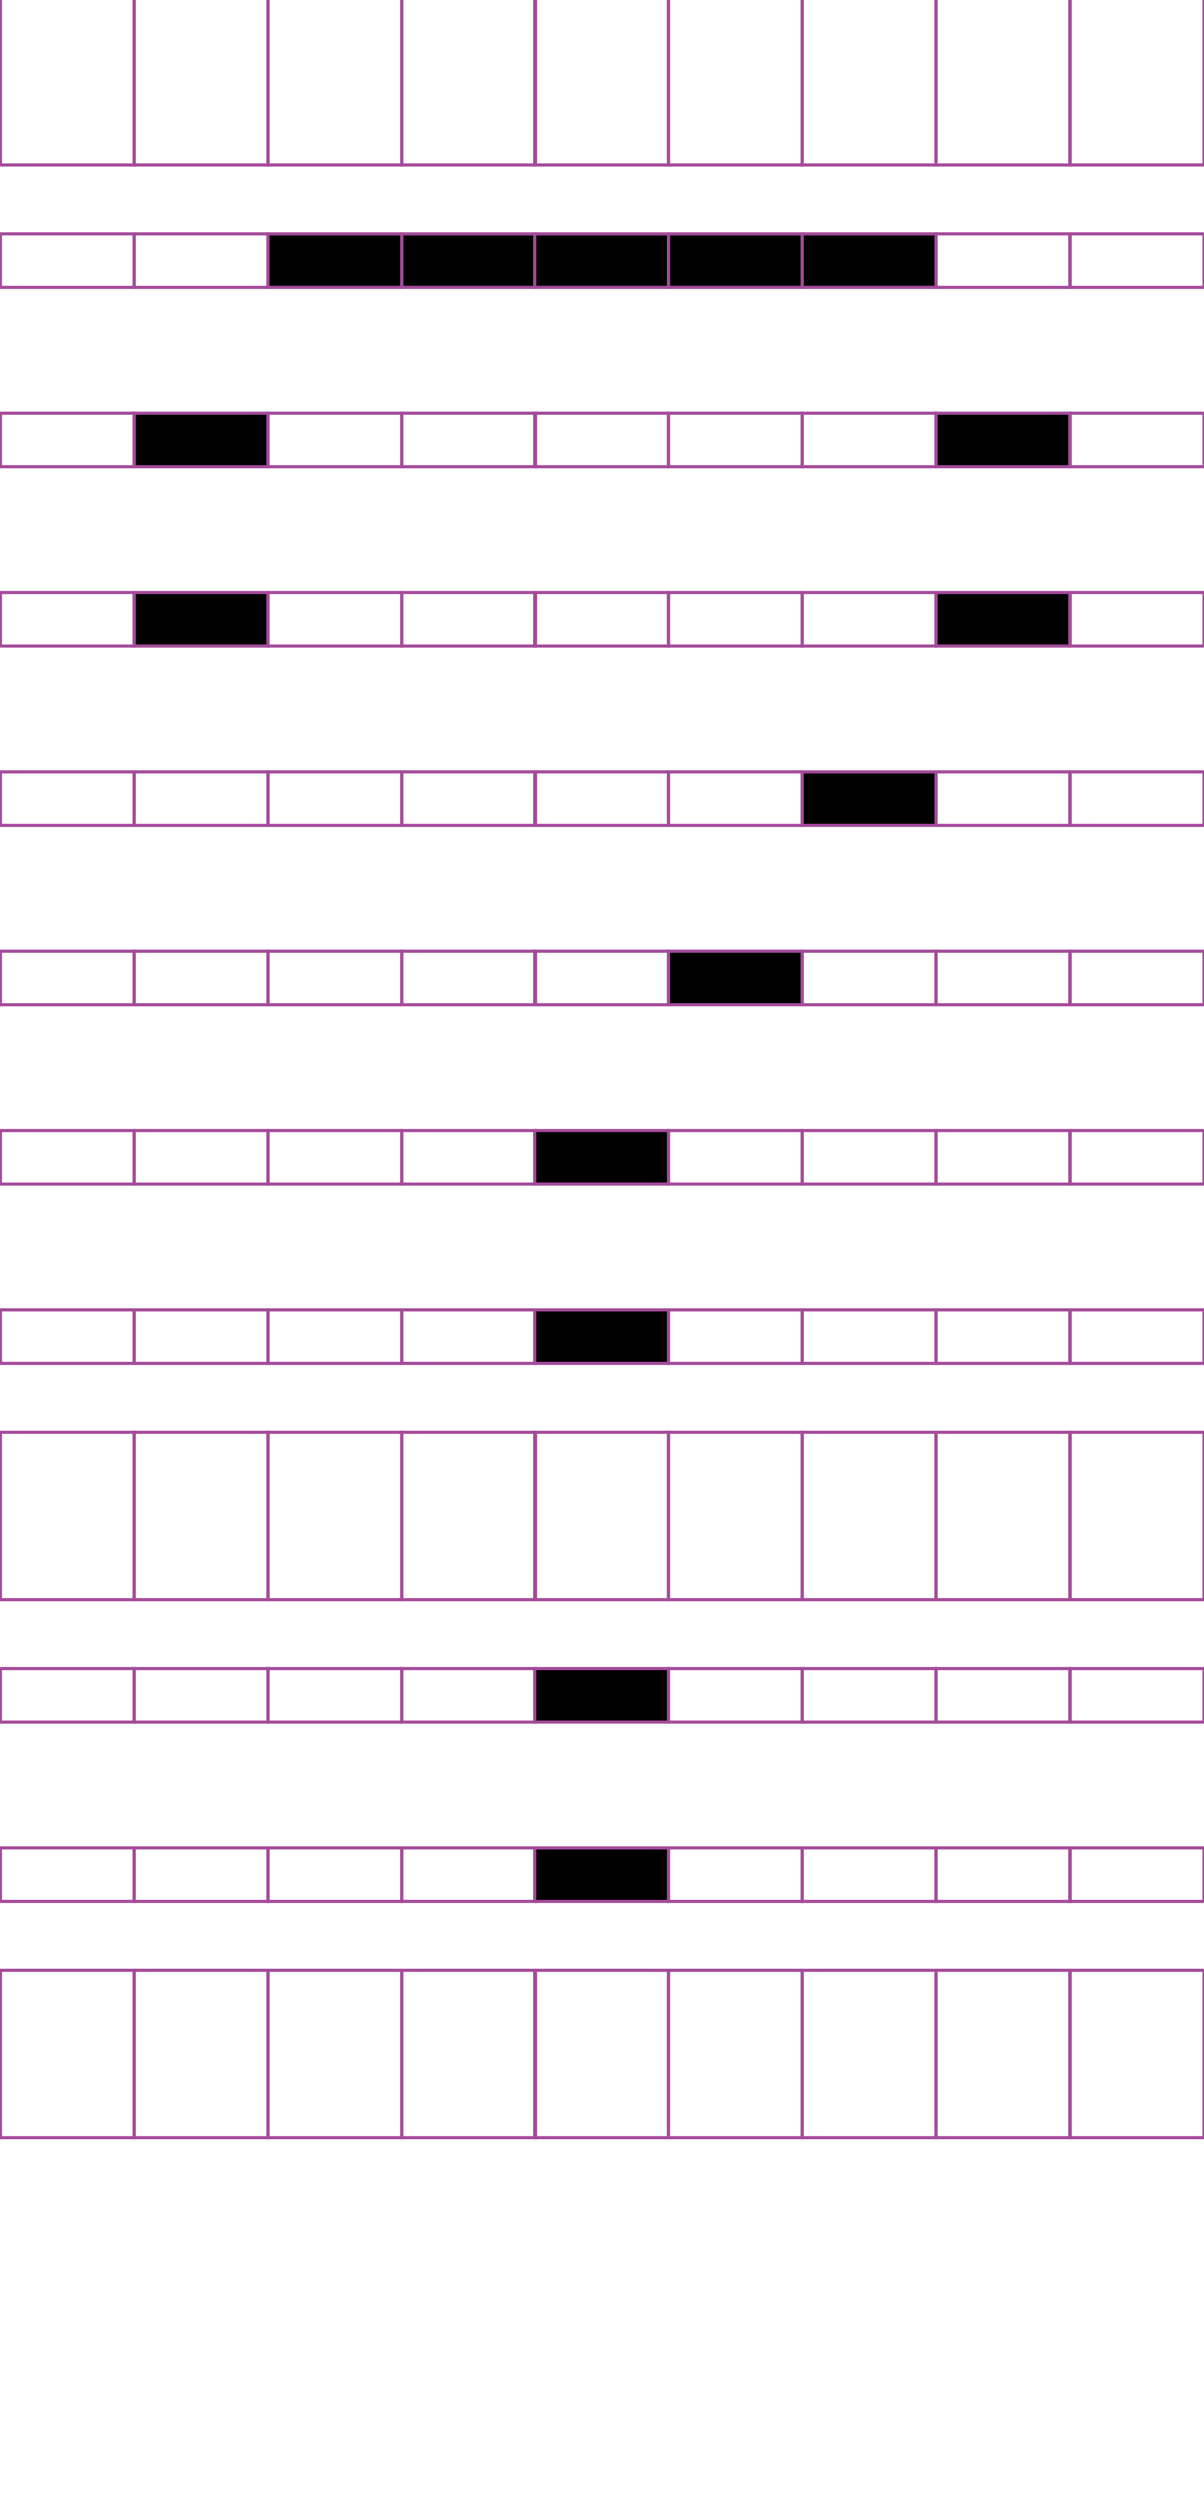 <?xml version="1.0" encoding="utf-8"?>
<!-- Generator: Adobe Illustrator 15.0.2, SVG Export Plug-In . SVG Version: 6.00 Build 0)  -->
<!DOCTYPE svg PUBLIC "-//W3C//DTD SVG 1.1//EN" "http://www.w3.org/Graphics/SVG/1.1/DTD/svg11.dtd">
<svg version="1.1" id="Layer_1" xmlns="http://www.w3.org/2000/svg" xmlns:xlink="http://www.w3.org/1999/xlink" x="0px" y="0px"
	 width="382.68px" height="794.488px" viewBox="0 0 382.68 794.488" enable-background="new 0 0 382.68 794.488"
	 xml:space="preserve">
<rect x="42.648" y="-0.767" fill="none" stroke="#A54B9B" stroke-miterlimit="10" width="42.521" height="53.191"/>
<rect x="0.13" y="-0.767" fill="none" stroke="#A54B9B" stroke-miterlimit="10" width="42.519" height="53.191"/>
<rect x="127.688" y="-0.767" fill="none" stroke="#A54B9B" stroke-miterlimit="10" width="42.521" height="53.191"/>
<rect x="85.171" y="-0.767" fill="none" stroke="#A54B9B" stroke-miterlimit="10" width="42.518" height="53.191"/>
<rect x="212.467" y="-0.767" fill="none" stroke="#A54B9B" stroke-miterlimit="10" width="42.52" height="53.191"/>
<rect x="169.947" y="-0.767" fill="none" stroke="#A54B9B" stroke-miterlimit="10" width="42.521" height="53.191"/>
<rect x="297.507" y="-0.767" fill="none" stroke="#A54B9B" stroke-miterlimit="10" width="42.521" height="53.191"/>
<rect x="254.987" y="-0.767" fill="none" stroke="#A54B9B" stroke-miterlimit="10" width="42.521" height="53.191"/>
<rect x="340.159" y="-0.767" fill="none" stroke="#A54B9B" stroke-miterlimit="10" width="42.521" height="53.191"/>
<rect x="42.648" y="74.313" fill="none" stroke="#A54B9B" stroke-miterlimit="10" width="42.521" height="17.008"/>
<rect x="0.13" y="74.313" fill="none" stroke="#A54B9B" stroke-miterlimit="10" width="42.519" height="17.008"/>
<rect x="127.688" y="74.313" stroke="#A54B9B" stroke-miterlimit="10" width="42.521" height="17.008"/>
<rect x="85.171" y="74.313" stroke="#A54B9B" stroke-miterlimit="10" width="42.518" height="17.008"/>
<rect x="212.467" y="74.313" stroke="#A54B9B" stroke-miterlimit="10" width="42.52" height="17.008"/>
<rect x="169.947" y="74.313" stroke="#A54B9B" stroke-miterlimit="10" width="42.521" height="17.008"/>
<rect x="297.507" y="74.313" fill="none" stroke="#A54B9B" stroke-miterlimit="10" width="42.521" height="17.008"/>
<rect x="254.987" y="74.313" stroke="#A54B9B" stroke-miterlimit="10" width="42.521" height="17.008"/>
<rect x="340.159" y="74.313" fill="none" stroke="#A54B9B" stroke-miterlimit="10" width="42.521" height="17.008"/>
<rect x="42.648" y="131.304" stroke="#A54B9B" stroke-miterlimit="10" width="42.521" height="17.008"/>
<rect x="0.13" y="131.304" fill="none" stroke="#A54B9B" stroke-miterlimit="10" width="42.519" height="17.008"/>
<rect x="127.688" y="131.304" fill="none" stroke="#A54B9B" stroke-miterlimit="10" width="42.521" height="17.008"/>
<rect x="85.171" y="131.304" fill="none" stroke="#A54B9B" stroke-miterlimit="10" width="42.518" height="17.008"/>
<rect x="212.467" y="131.304" fill="none" stroke="#A54B9B" stroke-miterlimit="10" width="42.52" height="17.008"/>
<rect x="169.947" y="131.304" fill="none" stroke="#A54B9B" stroke-miterlimit="10" width="42.521" height="17.008"/>
<rect x="297.507" y="131.304" stroke="#A54B9B" stroke-miterlimit="10" width="42.521" height="17.008"/>
<rect x="254.987" y="131.304" fill="none" stroke="#A54B9B" stroke-miterlimit="10" width="42.521" height="17.008"/>
<rect x="340.159" y="131.304" fill="none" stroke="#A54B9B" stroke-miterlimit="10" width="42.521" height="17.008"/>
<rect x="42.648" y="188.293" stroke="#A54B9B" stroke-miterlimit="10" width="42.521" height="17.008"/>
<rect x="0.13" y="188.293" fill="none" stroke="#A54B9B" stroke-miterlimit="10" width="42.519" height="17.008"/>
<rect x="127.688" y="188.293" fill="none" stroke="#A54B9B" stroke-miterlimit="10" width="42.521" height="17.008"/>
<rect x="85.171" y="188.293" fill="none" stroke="#A54B9B" stroke-miterlimit="10" width="42.518" height="17.008"/>
<rect x="212.467" y="188.293" fill="none" stroke="#A54B9B" stroke-miterlimit="10" width="42.52" height="17.008"/>
<rect x="169.947" y="188.293" fill="none" stroke="#A54B9B" stroke-miterlimit="10" width="42.521" height="17.008"/>
<rect x="297.507" y="188.293" stroke="#A54B9B" stroke-miterlimit="10" width="42.521" height="17.008"/>
<rect x="254.987" y="188.293" fill="none" stroke="#A54B9B" stroke-miterlimit="10" width="42.521" height="17.008"/>
<rect x="340.159" y="188.293" fill="none" stroke="#A54B9B" stroke-miterlimit="10" width="42.521" height="17.008"/>
<rect x="42.648" y="245.283" fill="none" stroke="#A54B9B" stroke-miterlimit="10" width="42.521" height="17.008"/>
<rect x="0.13" y="245.283" fill="none" stroke="#A54B9B" stroke-miterlimit="10" width="42.519" height="17.008"/>
<rect x="127.688" y="245.283" fill="none" stroke="#A54B9B" stroke-miterlimit="10" width="42.521" height="17.008"/>
<rect x="85.171" y="245.283" fill="none" stroke="#A54B9B" stroke-miterlimit="10" width="42.518" height="17.008"/>
<rect x="212.467" y="245.283" fill="none" stroke="#A54B9B" stroke-miterlimit="10" width="42.52" height="17.008"/>
<rect x="169.947" y="245.283" fill="none" stroke="#A54B9B" stroke-miterlimit="10" width="42.521" height="17.008"/>
<rect x="297.507" y="245.283" fill="none" stroke="#A54B9B" stroke-miterlimit="10" width="42.521" height="17.008"/>
<rect x="254.987" y="245.283" stroke="#A54B9B" stroke-miterlimit="10" width="42.521" height="17.008"/>
<rect x="340.159" y="245.283" fill="none" stroke="#A54B9B" stroke-miterlimit="10" width="42.521" height="17.008"/>
<rect x="42.648" y="302.272" fill="none" stroke="#A54B9B" stroke-miterlimit="10" width="42.521" height="17.008"/>
<rect x="0.13" y="302.272" fill="none" stroke="#A54B9B" stroke-miterlimit="10" width="42.519" height="17.008"/>
<rect x="127.688" y="302.272" fill="none" stroke="#A54B9B" stroke-miterlimit="10" width="42.521" height="17.008"/>
<rect x="85.171" y="302.272" fill="none" stroke="#A54B9B" stroke-miterlimit="10" width="42.518" height="17.008"/>
<rect x="212.467" y="302.272" stroke="#A54B9B" stroke-miterlimit="10" width="42.52" height="17.008"/>
<rect x="169.947" y="302.272" fill="none" stroke="#A54B9B" stroke-miterlimit="10" width="42.521" height="17.008"/>
<rect x="297.507" y="302.272" fill="none" stroke="#A54B9B" stroke-miterlimit="10" width="42.521" height="17.008"/>
<rect x="254.987" y="302.272" fill="none" stroke="#A54B9B" stroke-miterlimit="10" width="42.521" height="17.008"/>
<rect x="340.159" y="302.272" fill="none" stroke="#A54B9B" stroke-miterlimit="10" width="42.521" height="17.008"/>
<rect x="42.648" y="359.262" fill="none" stroke="#A54B9B" stroke-miterlimit="10" width="42.521" height="17.009"/>
<rect x="0.13" y="359.262" fill="none" stroke="#A54B9B" stroke-miterlimit="10" width="42.519" height="17.009"/>
<rect x="127.688" y="359.262" fill="none" stroke="#A54B9B" stroke-miterlimit="10" width="42.521" height="17.009"/>
<rect x="85.171" y="359.262" fill="none" stroke="#A54B9B" stroke-miterlimit="10" width="42.518" height="17.009"/>
<rect x="212.467" y="359.262" fill="none" stroke="#A54B9B" stroke-miterlimit="10" width="42.52" height="17.009"/>
<rect x="169.947" y="359.262" stroke="#A54B9B" stroke-miterlimit="10" width="42.521" height="17.009"/>
<rect x="297.507" y="359.262" fill="none" stroke="#A54B9B" stroke-miterlimit="10" width="42.521" height="17.009"/>
<rect x="254.987" y="359.262" fill="none" stroke="#A54B9B" stroke-miterlimit="10" width="42.521" height="17.009"/>
<rect x="340.159" y="359.262" fill="none" stroke="#A54B9B" stroke-miterlimit="10" width="42.521" height="17.009"/>
<rect x="42.648" y="416.249" fill="none" stroke="#A54B9B" stroke-miterlimit="10" width="42.521" height="17.009"/>
<rect x="0.13" y="416.249" fill="none" stroke="#A54B9B" stroke-miterlimit="10" width="42.519" height="17.009"/>
<rect x="127.688" y="416.249" fill="none" stroke="#A54B9B" stroke-miterlimit="10" width="42.521" height="17.009"/>
<rect x="85.171" y="416.249" fill="none" stroke="#A54B9B" stroke-miterlimit="10" width="42.518" height="17.009"/>
<rect x="212.467" y="416.249" fill="none" stroke="#A54B9B" stroke-miterlimit="10" width="42.52" height="17.009"/>
<rect x="169.947" y="416.249" stroke="#A54B9B" stroke-miterlimit="10" width="42.521" height="17.009"/>
<rect x="297.507" y="416.249" fill="none" stroke="#A54B9B" stroke-miterlimit="10" width="42.521" height="17.009"/>
<rect x="254.987" y="416.249" fill="none" stroke="#A54B9B" stroke-miterlimit="10" width="42.521" height="17.009"/>
<rect x="340.159" y="416.249" fill="none" stroke="#A54B9B" stroke-miterlimit="10" width="42.521" height="17.009"/>
<rect x="42.648" y="455.149" fill="none" stroke="#A54B9B" stroke-miterlimit="10" width="42.521" height="53.191"/>
<rect x="0.13" y="455.149" fill="none" stroke="#A54B9B" stroke-miterlimit="10" width="42.519" height="53.191"/>
<rect x="127.688" y="455.149" fill="none" stroke="#A54B9B" stroke-miterlimit="10" width="42.521" height="53.191"/>
<rect x="85.171" y="455.149" fill="none" stroke="#A54B9B" stroke-miterlimit="10" width="42.518" height="53.191"/>
<rect x="212.467" y="455.149" fill="none" stroke="#A54B9B" stroke-miterlimit="10" width="42.52" height="53.191"/>
<rect x="169.947" y="455.149" fill="none" stroke="#A54B9B" stroke-miterlimit="10" width="42.521" height="53.191"/>
<rect x="297.507" y="455.149" fill="none" stroke="#A54B9B" stroke-miterlimit="10" width="42.521" height="53.191"/>
<rect x="254.987" y="455.149" fill="none" stroke="#A54B9B" stroke-miterlimit="10" width="42.521" height="53.191"/>
<rect x="340.159" y="455.149" fill="none" stroke="#A54B9B" stroke-miterlimit="10" width="42.521" height="53.191"/>
<rect x="42.648" y="530.232" fill="none" stroke="#A54B9B" stroke-miterlimit="10" width="42.521" height="17.008"/>
<rect x="0.13" y="530.232" fill="none" stroke="#A54B9B" stroke-miterlimit="10" width="42.519" height="17.008"/>
<rect x="127.688" y="530.232" fill="none" stroke="#A54B9B" stroke-miterlimit="10" width="42.521" height="17.008"/>
<rect x="85.171" y="530.232" fill="none" stroke="#A54B9B" stroke-miterlimit="10" width="42.518" height="17.008"/>
<rect x="212.467" y="530.232" fill="none" stroke="#A54B9B" stroke-miterlimit="10" width="42.52" height="17.008"/>
<rect x="169.947" y="530.232" stroke="#A54B9B" stroke-miterlimit="10" width="42.521" height="17.008"/>
<rect x="297.507" y="530.232" fill="none" stroke="#A54B9B" stroke-miterlimit="10" width="42.521" height="17.008"/>
<rect x="254.987" y="530.232" fill="none" stroke="#A54B9B" stroke-miterlimit="10" width="42.521" height="17.008"/>
<rect x="340.159" y="530.232" fill="none" stroke="#A54B9B" stroke-miterlimit="10" width="42.521" height="17.008"/>
<rect x="42.648" y="587.22" fill="none" stroke="#A54B9B" stroke-miterlimit="10" width="42.521" height="17.008"/>
<rect x="0.13" y="587.22" fill="none" stroke="#A54B9B" stroke-miterlimit="10" width="42.519" height="17.008"/>
<rect x="127.688" y="587.22" fill="none" stroke="#A54B9B" stroke-miterlimit="10" width="42.521" height="17.008"/>
<rect x="85.171" y="587.22" fill="none" stroke="#A54B9B" stroke-miterlimit="10" width="42.518" height="17.008"/>
<rect x="212.467" y="587.22" fill="none" stroke="#A54B9B" stroke-miterlimit="10" width="42.52" height="17.008"/>
<rect x="169.947" y="587.22" stroke="#A54B9B" stroke-miterlimit="10" width="42.521" height="17.008"/>
<rect x="297.507" y="587.22" fill="none" stroke="#A54B9B" stroke-miterlimit="10" width="42.521" height="17.008"/>
<rect x="254.987" y="587.22" fill="none" stroke="#A54B9B" stroke-miterlimit="10" width="42.521" height="17.008"/>
<rect x="340.159" y="587.22" fill="none" stroke="#A54B9B" stroke-miterlimit="10" width="42.521" height="17.008"/>
<rect x="42.648" y="626.118" fill="none" stroke="#A54B9B" stroke-miterlimit="10" width="42.521" height="53.19"/>
<rect x="0.13" y="626.118" fill="none" stroke="#A54B9B" stroke-miterlimit="10" width="42.519" height="53.19"/>
<rect x="127.688" y="626.118" fill="none" stroke="#A54B9B" stroke-miterlimit="10" width="42.521" height="53.19"/>
<rect x="85.171" y="626.118" fill="none" stroke="#A54B9B" stroke-miterlimit="10" width="42.518" height="53.19"/>
<rect x="212.467" y="626.118" fill="none" stroke="#A54B9B" stroke-miterlimit="10" width="42.52" height="53.19"/>
<rect x="169.947" y="626.118" fill="none" stroke="#A54B9B" stroke-miterlimit="10" width="42.521" height="53.19"/>
<rect x="297.507" y="626.118" fill="none" stroke="#A54B9B" stroke-miterlimit="10" width="42.521" height="53.19"/>
<rect x="254.987" y="626.118" fill="none" stroke="#A54B9B" stroke-miterlimit="10" width="42.521" height="53.19"/>
<rect x="340.159" y="626.118" fill="none" stroke="#A54B9B" stroke-miterlimit="10" width="42.521" height="53.19"/>
</svg>
